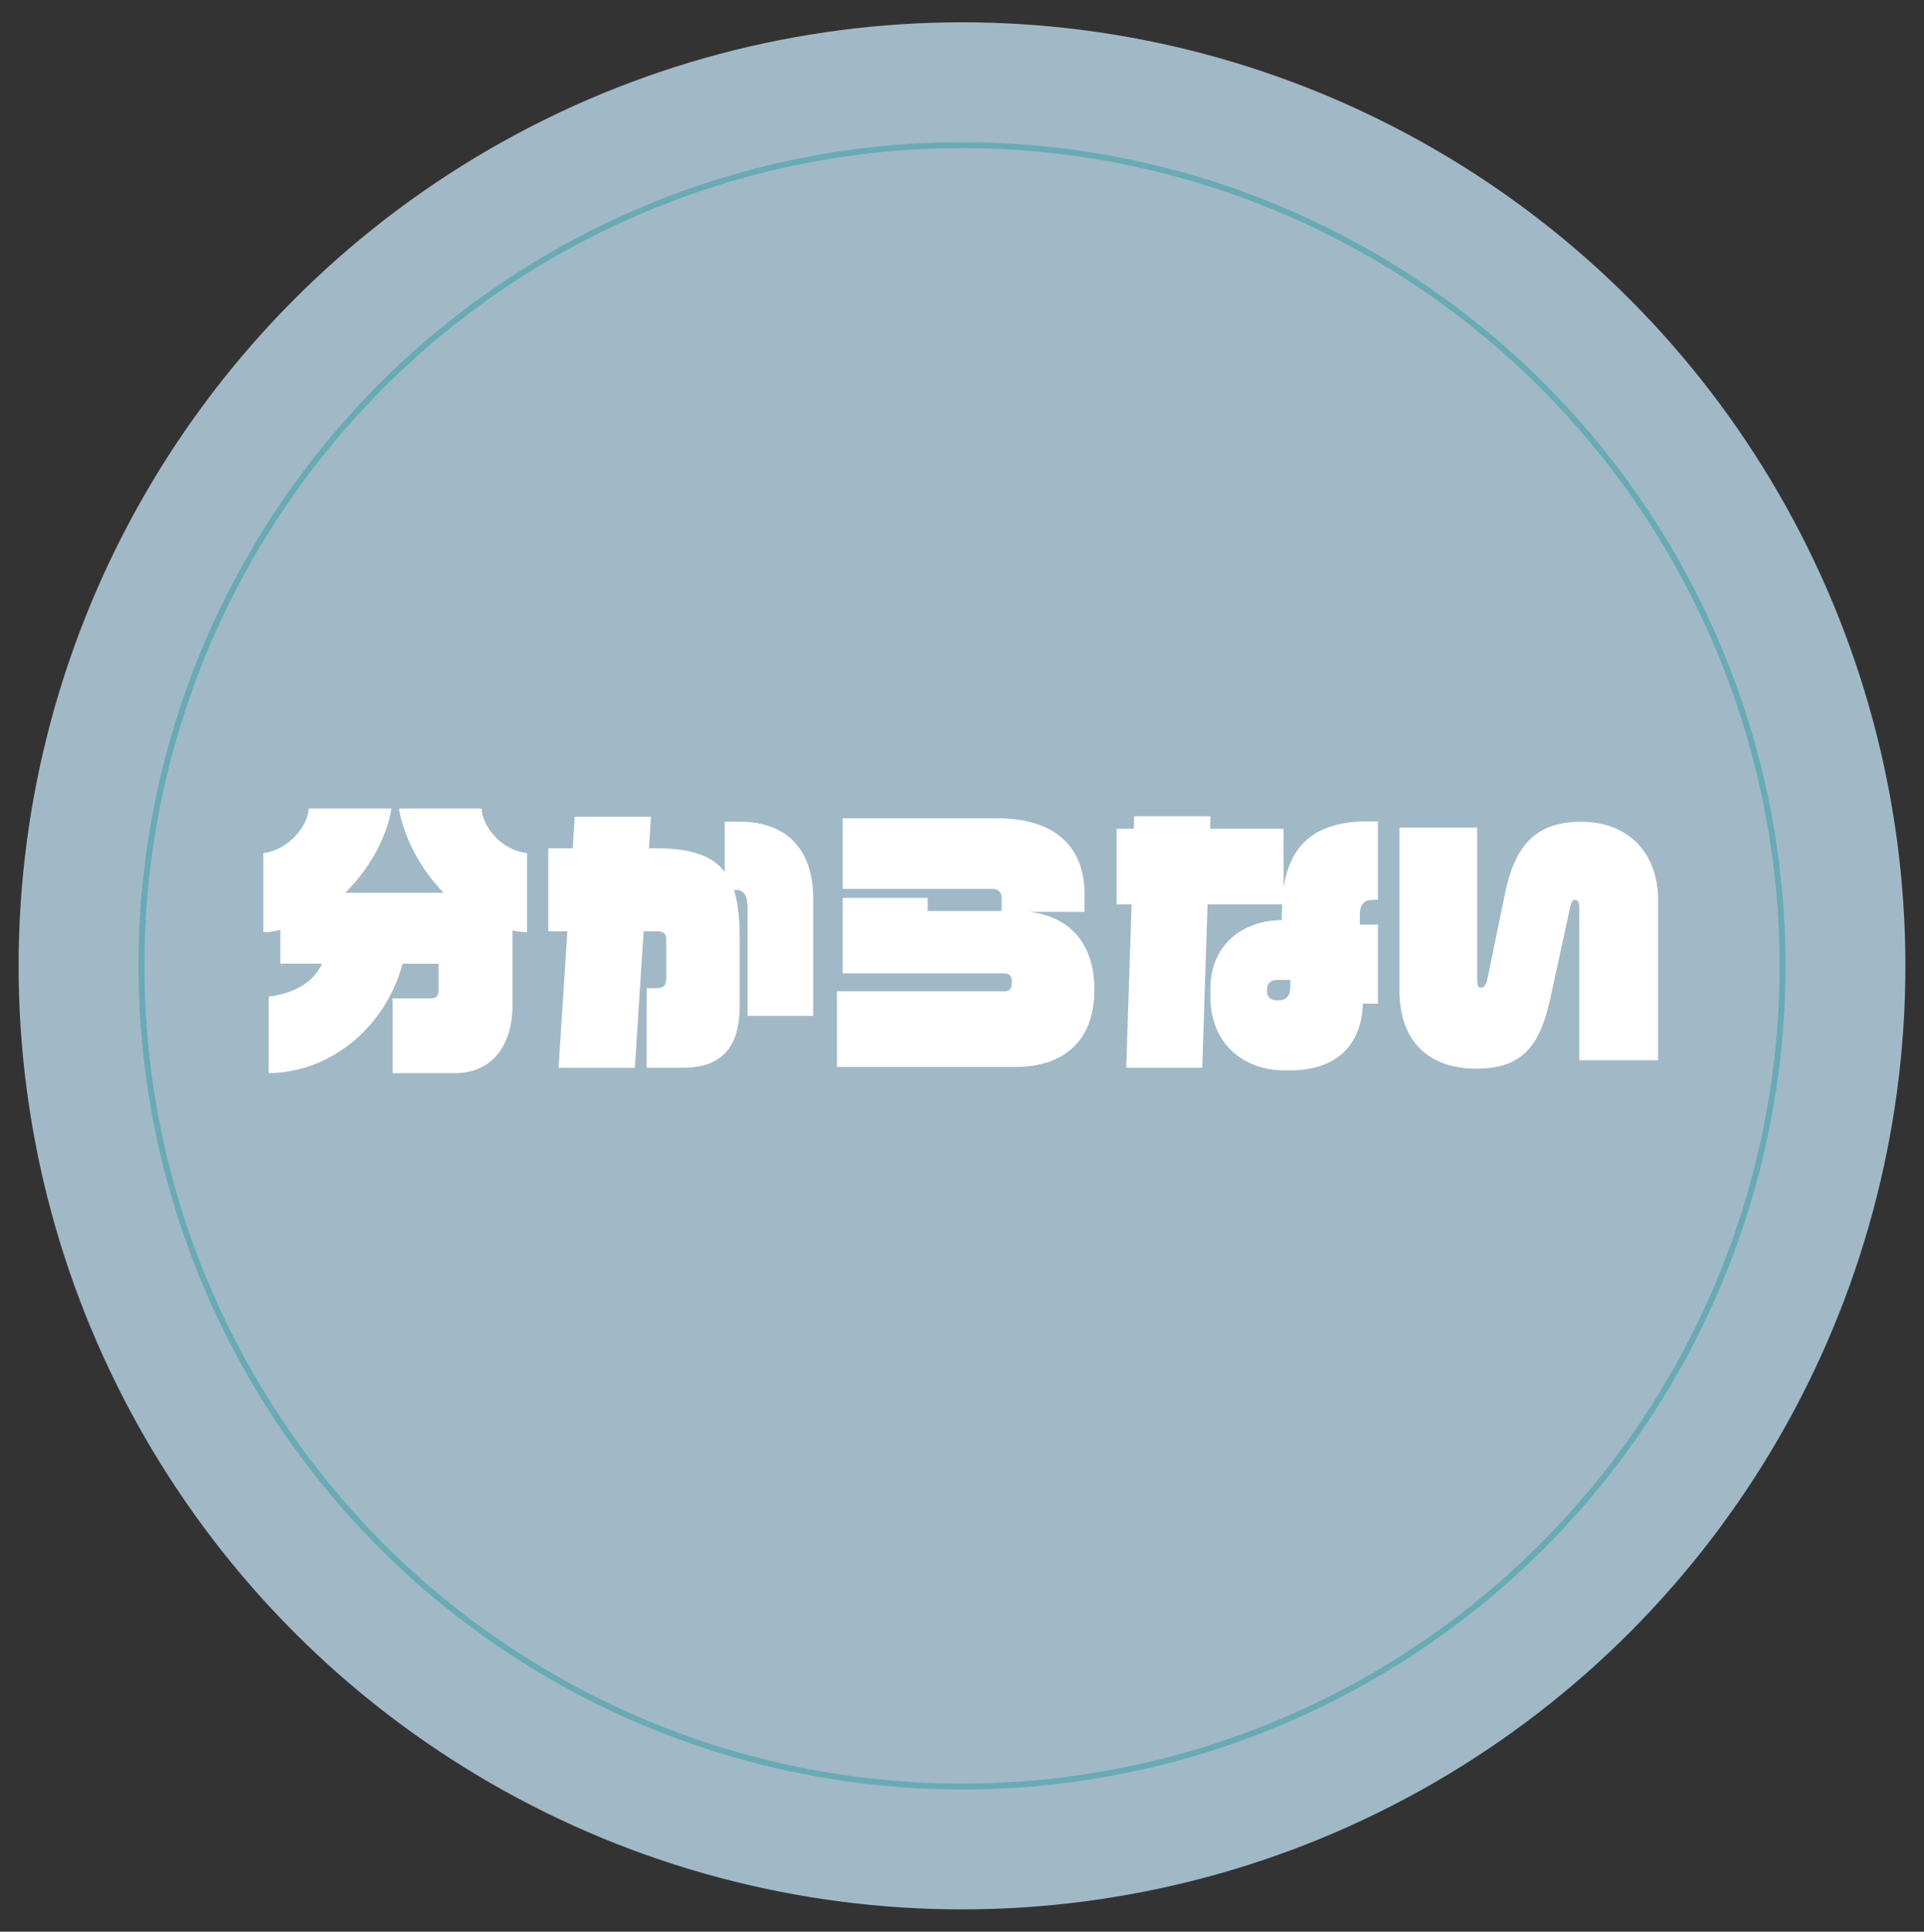 <?xml version="1.0" encoding="UTF-8"?>
<svg id="_レイヤー_1" data-name="レイヤー 1" xmlns="http://www.w3.org/2000/svg" viewBox="0 0 322.64 323.88">
  <rect x="0" y="0" width="322.64" height="323.88" fill="#333333" stroke="none"/>
  <defs>
    <style>
      .cls-1 {
        fill: #fff;
      }

      .cls-2, .cls-3 {
        fill: #a1b9c7;
      }

      .cls-3 {
        stroke: #69abb5;
        stroke-miterlimit: 10;
      }
    </style>
  </defs>
  <circle class="cls-2" cx="161.32" cy="161.94" r="158.2"/>
  <circle class="cls-3" cx="161.32" cy="161.94" r="137.6"/>
  <g>
    <path class="cls-1" d="m85.95,156.02v12.41c0,6.66-3.23,11.51-9.79,11.51h-10.32v-12.55h6.42c.9,0,1.28-.43,1.28-1.28v-4.52h-6.04c-2.62,9.94-11.36,18.16-22.44,18.35v-12.84c4.52-.57,7.61-2.57,8.94-5.52h-6.99v-5.66c-.9.19-1.85.38-2.85.38v-13.27c4.42-.52,7.56-4.85,7.61-7.46h13.88c-.81,4.9-3.71,10.13-7.75,14.12h16.5c-3.95-4.04-6.66-9.27-7.51-14.12h13.88c.05,2.62,2.95,6.94,7.61,7.46v13.27c-.81,0-1.62-.14-2.42-.29Z"/>
    <path class="cls-1" d="m125.37,170.33v-18.07c0-2-.62-3.04-1.85-3.04h-.43c.71,2.23.95,4.99.95,8.27v11.03c0,6.32-2.28,10.51-9.65,10.51h-5.94v-13.36h1.71c1.05,0,1.57-.38,1.57-1.71v-6.42c0-1.09-.57-1.38-1.38-1.38h-2.42l-1.47,22.87h-12.79l1.47-22.87h-3.19v-13.93h4.09l.33-5.28h12.79l-.33,5.28h1.24c5.94,0,9.46,1.33,11.46,3.95v-8.42h2.47c8.46,0,12.36,5.28,12.36,12.79v19.78h-10.98Z"/>
    <path class="cls-1" d="m170.26,178.89h-29.91v-12.69h28.05c.95,0,1.28-.43,1.28-1.57,0-.86-.29-1.43-1.28-1.43h-27.1v-12.65h14.26v2.19h12.41v-2.14c0-.95-.52-1.57-1.57-1.57h-25.1v-11.84h25.77c12.74,0,14.79,7.8,14.79,12.5v3.19h-9.18c6.75.86,10.84,5.33,10.84,13.08,0,8.46-5.04,12.93-13.27,12.93Z"/>
    <path class="cls-1" d="m228.55,168.29c-.24,6.75-4.23,11.17-12.22,11.17h-.9c-6.94,0-12.46-4.47-12.46-12.41v-1.24c0-7.18,5.14-11.46,11.98-11.55v-1.19c0-.48.05-.95.05-1.43h-12.5l-.9,27.39h-12.74l.9-27.39h-2.52v-12.69h2.9l.05-2.09h12.79l-.05,2.09h12.31v9.89c1.09-7.13,5.23-11.13,14.17-11.13h1.66v13.17h-.81c-1.66,0-2.23.9-2.23,2.52v1.62h3.04v13.26h-2.52Zm-12.17-3.99h-2.33c-1,0-1.57.76-1.57,1.47v.48c0,1,.67,1.47,1.57,1.47h.48c1.14,0,1.85-.81,1.85-2.19v-1.24Z"/>
    <path class="cls-1" d="m264.83,177.75v-25.58c0-1.09-.33-1.28-.76-1.28-.38,0-.62.52-.71.95l-3.38,15.55c-1.71,7.85-4.61,11.79-12.41,11.79s-12.89-4.42-12.89-13.07v-27.34h13.03v25.44c0,1.19.24,1.38.62,1.38.43,0,.86-.19,1.14-1.66l2.95-14.31c1.57-7.51,4.9-11.84,12.65-11.84,8.37,0,12.98,5.61,12.98,13.12v26.86h-13.22Z"/>
  </g>
</svg>